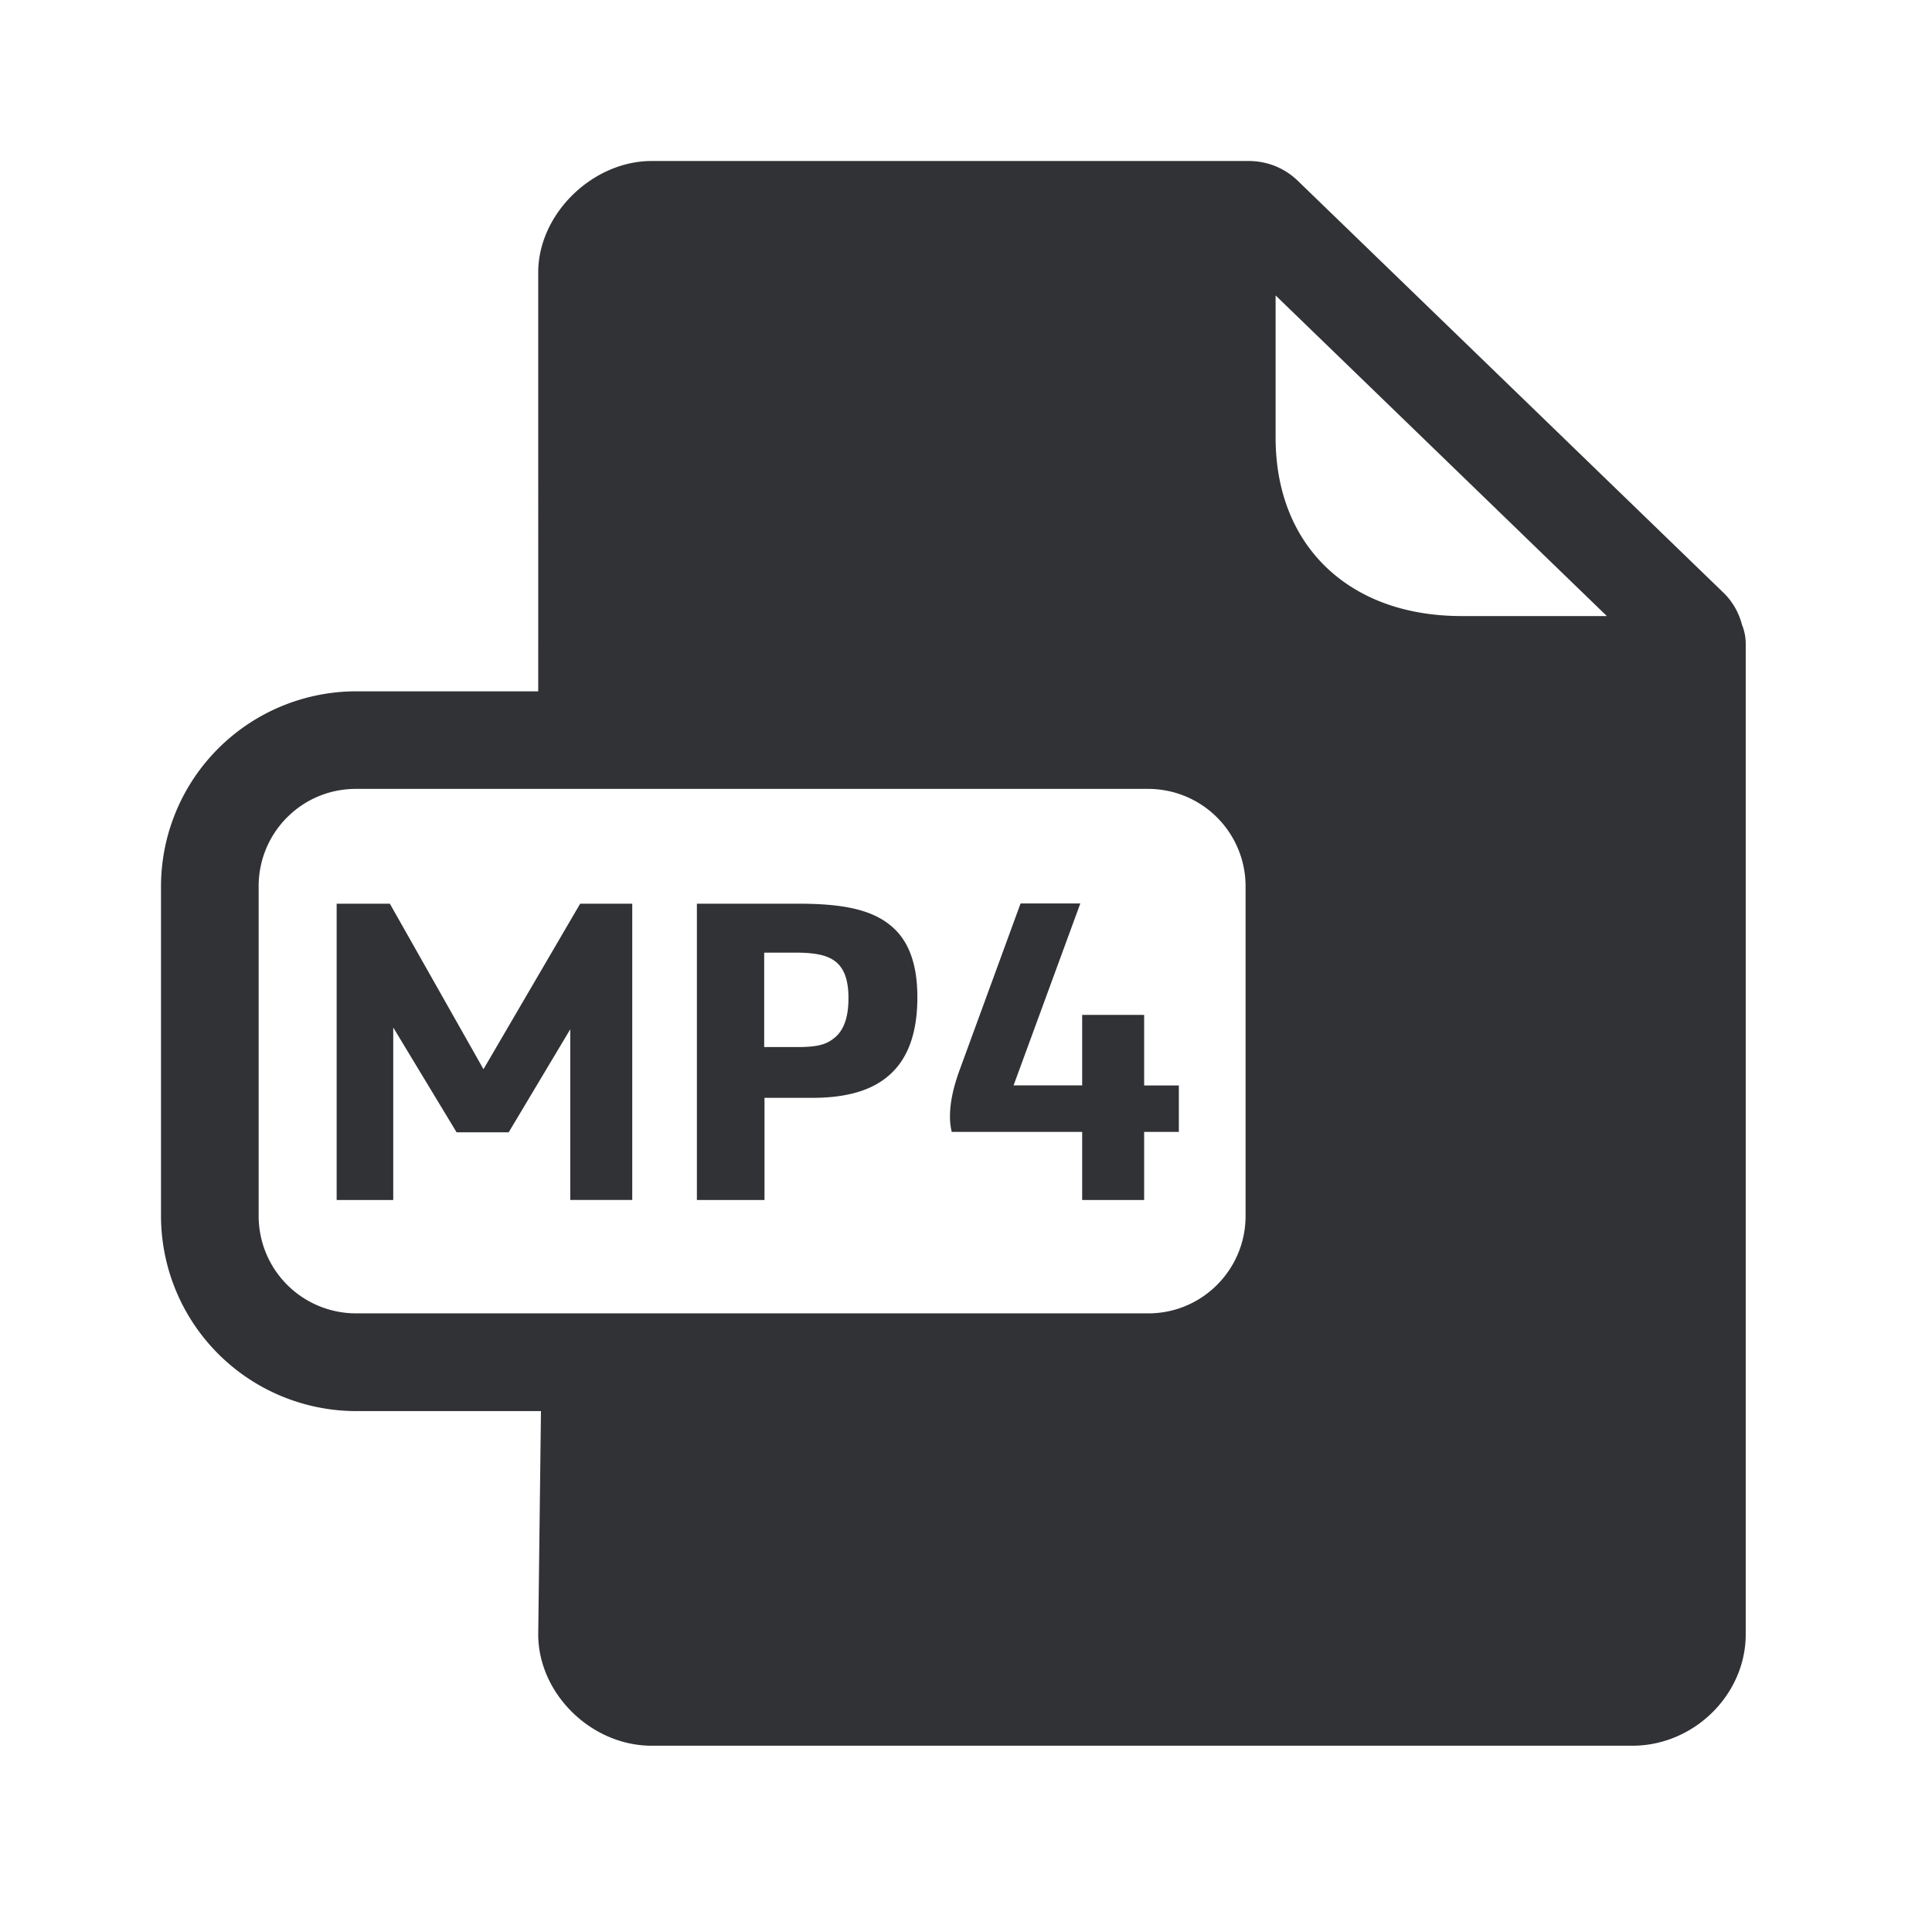 <svg width="24" height="24" fill="none" xmlns="http://www.w3.org/2000/svg"><path fill-rule="evenodd" clip-rule="evenodd" d="M21.639 7.76c.03.072.047.153.047.237v12.305c0 .751-.644 1.384-1.409 1.384H8.095c-.75 0-1.409-.647-1.409-1.384l.034-2.773H4.423A2.427 2.427 0 0 1 2 15.106v-4.092a2.426 2.426 0 0 1 2.42-2.426h2.266V3.384C6.686 2.658 7.36 2 8.096 2h7.414c.232 0 .448.087.613.247l5.297 5.126a.847.847 0 0 1 .219.386Zm-5.793-4.09 4.115 3.983H18.16c-.692 0-1.275-.21-1.69-.611-.408-.395-.624-.95-.624-1.608V3.67ZM4.42 16.315a1.21 1.21 0 0 1-1.207-1.21v-4.095c0-.67.54-1.21 1.207-1.21h9.846a1.21 1.21 0 0 1 1.207 1.21v4.095c0 .667-.54 1.21-1.207 1.21H4.42Zm9.023-2.254h-1.62a.778.778 0 0 1-.022-.188c0-.151.028-.322.112-.56l.765-2.09h.742l-.829 2.26h.852v-.876h.77v.877h.431v.577h-.431v.846h-.77v-.846Zm-9.26-2.835h.66l1.163 2.056 1.201-2.056h.647v3.68h-.77v-2.12l-.765 1.28h-.647l-.787-1.302v2.143h-.703v-3.681Zm4.472 0H9.92c.577 0 .94.081 1.179.302.199.182.297.468.297.86 0 .393-.092.69-.275.894-.215.24-.549.356-1.033.356h-.591v1.269h-.84v-3.681Zm1.74 1.641c-.11.104-.221.14-.49.14h-.412v-1.173h.392c.258 0 .415.036.515.129.099.092.14.238.14.436 0 .216-.047.37-.145.468Z" fill="#313235"/></svg>